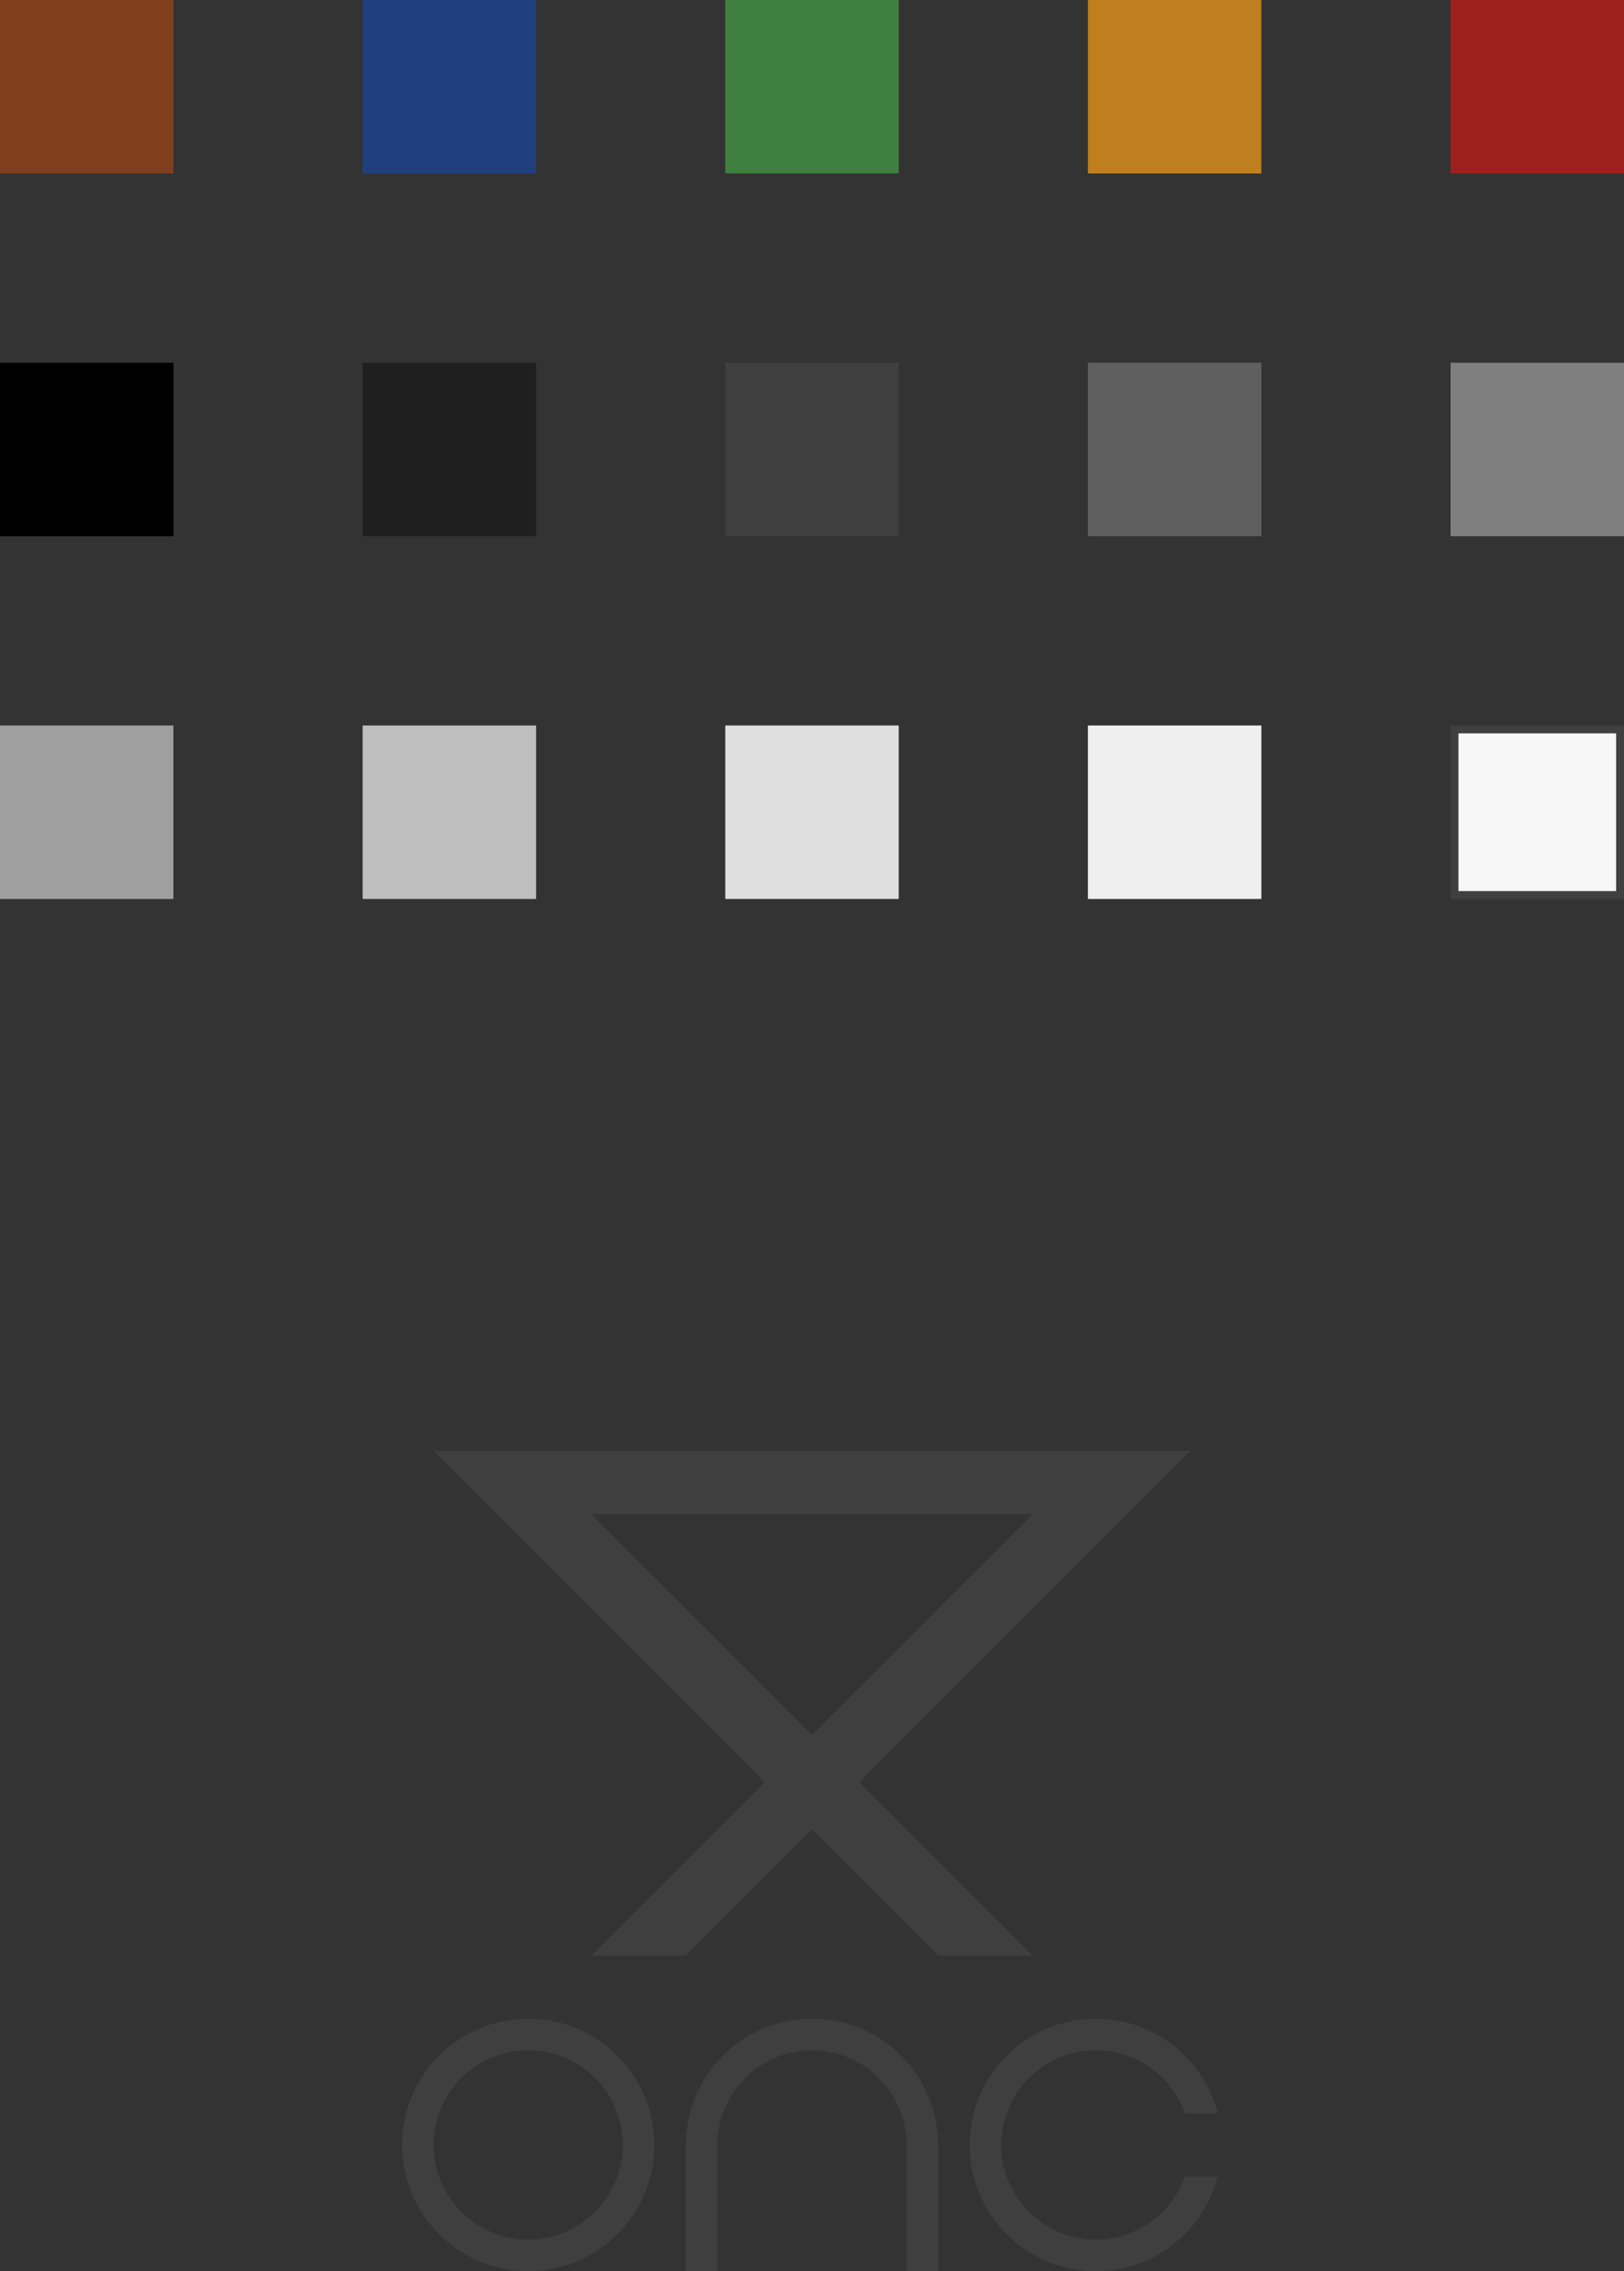 <?xml version="1.0" encoding="utf-8"?>
<!-- Generator: Adobe Illustrator 19.0.0, SVG Export Plug-In . SVG Version: 6.00 Build 0)  -->
<svg version="1.1" id="Layer_1" xmlns="http://www.w3.org/2000/svg" xmlns:xlink="http://www.w3.org/1999/xlink" x="0px" y="0px"
	 width="206px" height="288px" viewBox="0 0 206 288" style="enable-background:new 0 0 206 288;" xml:space="preserve">
<rect x="0" y="0" width="206" height="288" fill="#333333" stroke="none"/>
<style type="text/css">
	.st0{fill:#7F3F1F;}
	.st1{fill:#1F3F7F;}
	.st2{fill:#BF7F1F;}
	.st3{fill:#3F7F3F;}
	.st4{fill:#9F1F1F;}
	.st5{fill:#3F3F3F;}
	.st6{fill:#5F5F5F;}
	.st7{fill:#7F7F7F;}
	.st8{fill:#1F1F1F;}
	.st9{fill:#9F9F9F;}
	.st10{fill:#BFBFBF;}
	.st11{fill:#DFDFDF;}
	.st12{fill:#EFEFEF;}
	.st13{fill:#F7F7F7;}
</style>
<rect id="XMLID_1126_" x="0" class="st0" width="22" height="22"/>
<rect id="XMLID_1125_" x="46" class="st1" width="22" height="22"/>
<rect id="XMLID_1124_" x="138" class="st2" width="22" height="22"/>
<rect id="XMLID_1123_" x="92" class="st3" width="22" height="22"/>
<rect id="XMLID_1121_" x="184" class="st4" width="22" height="22"/>
<rect id="XMLID_1120_" x="92" y="46" class="st5" width="22" height="22"/>
<rect id="XMLID_1119_" x="138" y="46" class="st6" width="22" height="22"/>
<rect id="XMLID_1118_" x="184" y="46" class="st7" width="22" height="22"/>
<rect id="XMLID_1060_" x="0" y="46" width="22" height="22"/>
<rect id="XMLID_1059_" x="46" y="46" class="st8" width="22" height="22"/>
<rect id="XMLID_1057_" x="0" y="92" class="st9" width="22" height="22"/>
<rect id="XMLID_1056_" x="46" y="92" class="st10" width="22" height="22"/>
<rect id="XMLID_1055_" x="92" y="92" class="st11" width="22" height="22"/>
<g id="XMLID_1054_">
	<rect id="XMLID_22_" x="138" y="92" class="st12" width="22" height="22"/>
</g>
<g id="XMLID_1053_">
	<rect id="XMLID_21_" x="184.5" y="92.5" class="st13" width="21" height="21"/>
	<path id="XMLID_17_" class="st5" d="M205,93v20h-20V93H205 M206,92h-22v22h22V92L206,92z"/>
</g>
<path id="XMLID_638_" class="st5" d="M67,260c6.617,0,12,5.383,12,12s-5.383,12-12,12s-12-5.383-12-12S60.383,260,67,260 M67,256
	c-8.837,0-16,7.163-16,16s7.163,16,16,16s16-7.163,16-16S75.837,256,67,256L67,256z"/>
<path id="XMLID_639_" class="st5" d="M115,288h4v-16c0-8.836-7.163-16-16-16h0c-8.837,0-16,7.163-16,16v16h4v-16
	c0-6.617,5.383-12,12-12c6.617,0,12,5.383,12,12V288z"/>
<path id="XMLID_640_" class="st5" d="M55,184l42,42l-22,22h12l16-16l16,16h12l-22-22l42-42H55z M75,192h56l-28,28L75,192z"/>
<path id="XMLID_3_" class="st5" d="M150.3,276c-1.653,4.653-6.087,8-11.3,8c-6.617,0-12-5.383-12-12s5.383-12,12-12
	c5.213,0,9.647,3.347,11.3,8h4.176c-1.779-6.897-8.023-12-15.476-12c-8.837,0-16,7.163-16,16s7.163,16,16,16
	c7.453,0,13.697-5.103,15.476-12H150.3z"/>
</svg>
